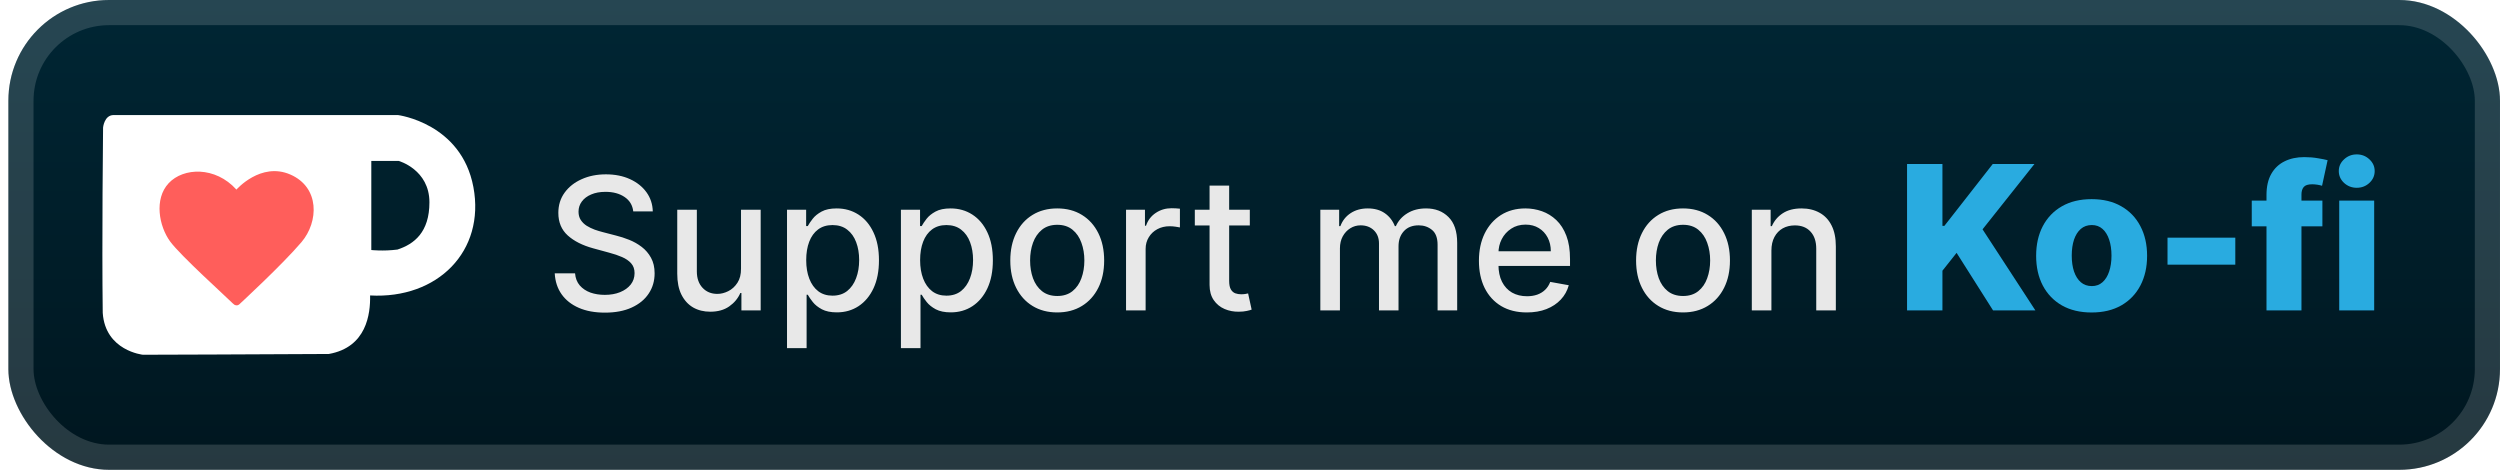 <svg width="149" height="28" viewBox="0 0 149 28" fill="none" xmlns="http://www.w3.org/2000/svg">
<rect x="0.499" y="-1.52588e-05" width="148.5" height="28" rx="6" fill="url(#paint0_linear_28_2480)"/>
<g filter="url(#filter0_d_28_2480)">
<rect x="8.5" y="9" width="11" height="11" fill="#FF5E5B"/>
<path d="M28.214 11.148C27.498 7.332 23.715 6.857 23.715 6.857H6.772C6.212 6.857 6.143 7.603 6.143 7.603C6.143 7.603 6.067 14.445 6.123 18.647C6.274 20.911 8.517 21.143 8.517 21.143C8.517 21.143 16.172 21.121 19.596 21.097C21.854 20.699 22.081 18.7 22.058 17.609C26.087 17.833 28.93 14.964 28.214 11.148ZM17.971 14.428C16.818 15.785 14.258 18.142 14.258 18.142C14.258 18.142 14.146 18.253 13.971 18.164C13.9 18.11 13.871 18.08 13.871 18.08C13.46 17.668 10.752 15.231 10.136 14.386C9.479 13.484 9.172 11.864 10.051 10.92C10.932 9.976 12.834 9.905 14.091 11.3C14.091 11.3 15.54 9.635 17.302 10.401C19.065 11.167 18.998 13.213 17.971 14.428ZM23.687 14.874C22.828 14.983 22.13 14.901 22.13 14.901V9.593H23.769C23.769 9.593 25.594 10.108 25.594 12.058C25.594 13.845 24.682 14.549 23.687 14.874Z" fill="white"/>
</g>
<g filter="url(#filter1_d_28_2480)">
<path d="M37.742 12.601C37.7 12.232 37.528 11.945 37.226 11.742C36.924 11.536 36.544 11.434 36.085 11.434C35.757 11.434 35.473 11.486 35.234 11.59C34.994 11.691 34.808 11.832 34.675 12.012C34.545 12.189 34.48 12.391 34.48 12.617C34.48 12.807 34.524 12.971 34.612 13.109C34.704 13.247 34.822 13.363 34.968 13.457C35.117 13.548 35.275 13.625 35.445 13.688C35.614 13.747 35.777 13.797 35.933 13.836L36.714 14.039C36.969 14.101 37.231 14.186 37.499 14.293C37.767 14.4 38.016 14.54 38.245 14.715C38.474 14.889 38.659 15.105 38.8 15.363C38.943 15.621 39.015 15.93 39.015 16.289C39.015 16.742 38.898 17.145 38.663 17.496C38.432 17.848 38.094 18.125 37.652 18.328C37.212 18.531 36.679 18.633 36.054 18.633C35.455 18.633 34.937 18.538 34.499 18.348C34.062 18.157 33.719 17.888 33.472 17.539C33.224 17.188 33.088 16.771 33.062 16.289H34.273C34.296 16.578 34.39 16.819 34.554 17.012C34.721 17.202 34.933 17.344 35.191 17.438C35.451 17.529 35.736 17.574 36.046 17.574C36.387 17.574 36.691 17.521 36.956 17.414C37.224 17.305 37.435 17.154 37.589 16.961C37.743 16.766 37.82 16.538 37.82 16.277C37.82 16.04 37.752 15.846 37.617 15.695C37.484 15.544 37.303 15.419 37.074 15.32C36.847 15.221 36.59 15.134 36.304 15.059L35.359 14.801C34.718 14.626 34.21 14.37 33.835 14.031C33.463 13.693 33.277 13.245 33.277 12.688C33.277 12.226 33.402 11.824 33.652 11.48C33.902 11.137 34.24 10.87 34.667 10.68C35.094 10.487 35.576 10.391 36.112 10.391C36.654 10.391 37.132 10.486 37.546 10.676C37.963 10.866 38.291 11.128 38.531 11.461C38.77 11.792 38.895 12.172 38.906 12.601H37.742ZM44.164 16.012V12.5H45.336V18.5H44.188V17.461H44.125C43.987 17.781 43.766 18.048 43.461 18.262C43.159 18.473 42.783 18.578 42.332 18.578C41.947 18.578 41.606 18.494 41.309 18.324C41.015 18.152 40.783 17.898 40.614 17.562C40.447 17.227 40.364 16.811 40.364 16.316V12.5H41.532V16.176C41.532 16.585 41.645 16.91 41.871 17.152C42.098 17.395 42.392 17.516 42.754 17.516C42.973 17.516 43.19 17.461 43.407 17.352C43.625 17.242 43.806 17.077 43.95 16.855C44.095 16.634 44.167 16.353 44.164 16.012ZM46.906 20.75V12.5H48.046V13.473H48.144C48.212 13.348 48.309 13.203 48.437 13.039C48.564 12.875 48.742 12.732 48.968 12.609C49.195 12.484 49.494 12.422 49.867 12.422C50.351 12.422 50.783 12.544 51.163 12.789C51.544 13.034 51.842 13.387 52.058 13.848C52.277 14.309 52.386 14.863 52.386 15.512C52.386 16.16 52.278 16.716 52.062 17.18C51.846 17.641 51.549 17.996 51.171 18.246C50.794 18.494 50.362 18.617 49.878 18.617C49.514 18.617 49.215 18.556 48.984 18.434C48.755 18.311 48.575 18.168 48.445 18.004C48.314 17.84 48.214 17.694 48.144 17.566H48.074V20.75H46.906ZM48.05 15.5C48.05 15.922 48.111 16.292 48.234 16.609C48.356 16.927 48.533 17.176 48.765 17.355C48.997 17.532 49.281 17.621 49.617 17.621C49.965 17.621 50.257 17.529 50.491 17.344C50.726 17.156 50.903 16.902 51.023 16.582C51.145 16.262 51.206 15.901 51.206 15.5C51.206 15.104 51.146 14.749 51.027 14.434C50.909 14.118 50.732 13.87 50.495 13.688C50.261 13.505 49.968 13.414 49.617 13.414C49.278 13.414 48.992 13.501 48.757 13.676C48.525 13.85 48.349 14.094 48.23 14.406C48.11 14.719 48.05 15.083 48.05 15.5ZM53.695 20.75V12.5H54.835V13.473H54.933C55.001 13.348 55.098 13.203 55.226 13.039C55.353 12.875 55.531 12.732 55.757 12.609C55.984 12.484 56.283 12.422 56.656 12.422C57.14 12.422 57.572 12.544 57.952 12.789C58.333 13.034 58.631 13.387 58.847 13.848C59.066 14.309 59.175 14.863 59.175 15.512C59.175 16.16 59.067 16.716 58.851 17.18C58.635 17.641 58.338 17.996 57.96 18.246C57.583 18.494 57.152 18.617 56.667 18.617C56.303 18.617 56.005 18.556 55.773 18.434C55.544 18.311 55.364 18.168 55.234 18.004C55.103 17.84 55.003 17.694 54.933 17.566H54.862V20.75H53.695ZM54.839 15.5C54.839 15.922 54.9 16.292 55.023 16.609C55.145 16.927 55.322 17.176 55.554 17.355C55.786 17.532 56.07 17.621 56.406 17.621C56.755 17.621 57.046 17.529 57.281 17.344C57.515 17.156 57.692 16.902 57.812 16.582C57.934 16.262 57.995 15.901 57.995 15.5C57.995 15.104 57.935 14.749 57.816 14.434C57.699 14.118 57.521 13.87 57.284 13.688C57.05 13.505 56.757 13.414 56.406 13.414C56.067 13.414 55.781 13.501 55.546 13.676C55.314 13.85 55.139 14.094 55.019 14.406C54.899 14.719 54.839 15.083 54.839 15.5ZM63.011 18.621C62.449 18.621 61.958 18.492 61.538 18.234C61.119 17.977 60.794 17.616 60.562 17.152C60.33 16.689 60.214 16.147 60.214 15.527C60.214 14.905 60.33 14.361 60.562 13.895C60.794 13.428 61.119 13.066 61.538 12.809C61.958 12.551 62.449 12.422 63.011 12.422C63.574 12.422 64.064 12.551 64.484 12.809C64.903 13.066 65.228 13.428 65.46 13.895C65.692 14.361 65.808 14.905 65.808 15.527C65.808 16.147 65.692 16.689 65.46 17.152C65.228 17.616 64.903 17.977 64.484 18.234C64.064 18.492 63.574 18.621 63.011 18.621ZM63.015 17.641C63.38 17.641 63.682 17.544 63.921 17.352C64.161 17.159 64.338 16.902 64.452 16.582C64.57 16.262 64.628 15.909 64.628 15.523C64.628 15.141 64.57 14.789 64.452 14.469C64.338 14.146 64.161 13.887 63.921 13.691C63.682 13.496 63.38 13.398 63.015 13.398C62.648 13.398 62.343 13.496 62.101 13.691C61.861 13.887 61.683 14.146 61.566 14.469C61.451 14.789 61.394 15.141 61.394 15.523C61.394 15.909 61.451 16.262 61.566 16.582C61.683 16.902 61.861 17.159 62.101 17.352C62.343 17.544 62.648 17.641 63.015 17.641ZM67.112 18.5V12.5H68.24V13.453H68.303C68.412 13.13 68.605 12.876 68.881 12.691C69.16 12.504 69.475 12.41 69.826 12.41C69.899 12.41 69.985 12.413 70.084 12.418C70.186 12.423 70.265 12.43 70.323 12.438V13.555C70.276 13.542 70.192 13.527 70.073 13.512C69.953 13.493 69.833 13.484 69.713 13.484C69.437 13.484 69.191 13.543 68.975 13.66C68.761 13.775 68.592 13.935 68.467 14.141C68.342 14.344 68.279 14.575 68.279 14.836V18.5H67.112ZM74.489 12.5V13.438H71.211V12.5H74.489ZM72.09 11.062H73.258V16.738C73.258 16.965 73.292 17.135 73.36 17.25C73.427 17.362 73.515 17.439 73.621 17.48C73.731 17.52 73.849 17.539 73.977 17.539C74.07 17.539 74.153 17.532 74.223 17.52C74.293 17.506 74.348 17.496 74.387 17.488L74.598 18.453C74.53 18.479 74.434 18.505 74.309 18.531C74.184 18.56 74.028 18.576 73.84 18.578C73.533 18.583 73.246 18.529 72.981 18.414C72.715 18.299 72.5 18.122 72.336 17.883C72.172 17.643 72.09 17.342 72.09 16.98V11.062ZM78.692 18.5V12.5H79.813V13.476H79.887C80.012 13.146 80.216 12.888 80.5 12.703C80.784 12.516 81.124 12.422 81.52 12.422C81.921 12.422 82.257 12.516 82.528 12.703C82.801 12.891 83.003 13.148 83.133 13.476H83.195C83.339 13.156 83.567 12.901 83.879 12.711C84.192 12.518 84.564 12.422 84.996 12.422C85.541 12.422 85.985 12.592 86.328 12.934C86.675 13.275 86.848 13.789 86.848 14.476V18.5H85.68V14.586C85.68 14.18 85.569 13.885 85.348 13.703C85.126 13.521 84.862 13.43 84.555 13.43C84.175 13.43 83.879 13.547 83.668 13.781C83.457 14.013 83.352 14.311 83.352 14.676V18.5H82.188V14.512C82.188 14.186 82.086 13.925 81.883 13.726C81.68 13.529 81.416 13.43 81.09 13.43C80.869 13.43 80.664 13.488 80.477 13.605C80.292 13.72 80.142 13.88 80.028 14.086C79.916 14.292 79.86 14.53 79.86 14.801V18.5H78.692ZM90.999 18.621C90.408 18.621 89.899 18.495 89.472 18.242C89.047 17.987 88.719 17.629 88.487 17.168C88.258 16.704 88.144 16.161 88.144 15.539C88.144 14.925 88.258 14.383 88.487 13.914C88.719 13.445 89.042 13.079 89.456 12.816C89.873 12.553 90.36 12.422 90.917 12.422C91.256 12.422 91.584 12.478 91.902 12.59C92.219 12.702 92.504 12.878 92.757 13.117C93.01 13.357 93.209 13.668 93.355 14.051C93.501 14.431 93.573 14.893 93.573 15.438V15.851H88.804V14.976H92.429C92.429 14.669 92.366 14.397 92.241 14.16C92.116 13.921 91.941 13.732 91.714 13.594C91.49 13.456 91.227 13.387 90.925 13.387C90.597 13.387 90.31 13.467 90.066 13.629C89.823 13.788 89.636 13.996 89.503 14.254C89.373 14.509 89.308 14.786 89.308 15.086V15.77C89.308 16.171 89.378 16.512 89.519 16.793C89.662 17.074 89.861 17.289 90.116 17.438C90.372 17.583 90.67 17.656 91.011 17.656C91.232 17.656 91.434 17.625 91.616 17.562C91.799 17.497 91.956 17.401 92.089 17.273C92.222 17.146 92.323 16.988 92.394 16.801L93.499 17C93.411 17.326 93.252 17.611 93.023 17.855C92.796 18.098 92.511 18.286 92.167 18.422C91.826 18.555 91.437 18.621 90.999 18.621ZM100.308 18.621C99.745 18.621 99.254 18.492 98.835 18.234C98.416 17.977 98.09 17.616 97.859 17.152C97.627 16.689 97.511 16.147 97.511 15.527C97.511 14.905 97.627 14.361 97.859 13.895C98.09 13.428 98.416 13.066 98.835 12.809C99.254 12.551 99.745 12.422 100.308 12.422C100.87 12.422 101.361 12.551 101.78 12.809C102.2 13.066 102.525 13.428 102.757 13.895C102.989 14.361 103.105 14.905 103.105 15.527C103.105 16.147 102.989 16.689 102.757 17.152C102.525 17.616 102.2 17.977 101.78 18.234C101.361 18.492 100.87 18.621 100.308 18.621ZM100.312 17.641C100.676 17.641 100.978 17.544 101.218 17.352C101.458 17.159 101.635 16.902 101.749 16.582C101.866 16.262 101.925 15.909 101.925 15.523C101.925 15.141 101.866 14.789 101.749 14.469C101.635 14.146 101.458 13.887 101.218 13.691C100.978 13.496 100.676 13.398 100.312 13.398C99.945 13.398 99.64 13.496 99.398 13.691C99.158 13.887 98.98 14.146 98.862 14.469C98.748 14.789 98.691 15.141 98.691 15.523C98.691 15.909 98.748 16.262 98.862 16.582C98.98 16.902 99.158 17.159 99.398 17.352C99.64 17.544 99.945 17.641 100.312 17.641ZM105.576 14.938V18.5H104.408V12.5H105.53V13.476H105.604C105.742 13.159 105.958 12.904 106.252 12.711C106.549 12.518 106.923 12.422 107.373 12.422C107.782 12.422 108.14 12.508 108.447 12.68C108.755 12.849 108.993 13.101 109.162 13.438C109.332 13.773 109.416 14.189 109.416 14.684V18.5H108.248V14.824C108.248 14.389 108.135 14.05 107.908 13.805C107.682 13.557 107.371 13.434 106.975 13.434C106.704 13.434 106.463 13.492 106.252 13.609C106.044 13.726 105.878 13.898 105.756 14.125C105.636 14.349 105.576 14.62 105.576 14.938Z" fill="#E8E8E8"/>
<path d="M113.66 18.5V9.773H115.769V13.463H115.884L118.769 9.773H121.254L118.16 13.668L121.309 18.5H118.786L116.613 15.07L115.769 16.135V18.5H113.66ZM124.66 18.624C123.973 18.624 123.382 18.483 122.888 18.202C122.396 17.918 122.017 17.523 121.75 17.017C121.486 16.509 121.354 15.919 121.354 15.249C121.354 14.575 121.486 13.986 121.75 13.48C122.017 12.972 122.396 12.577 122.888 12.295C123.382 12.011 123.973 11.869 124.66 11.869C125.348 11.869 125.937 12.011 126.429 12.295C126.923 12.577 127.303 12.972 127.567 13.48C127.834 13.986 127.967 14.575 127.967 15.249C127.967 15.919 127.834 16.509 127.567 17.017C127.303 17.523 126.923 17.918 126.429 18.202C125.937 18.483 125.348 18.624 124.66 18.624ZM124.673 17.051C124.923 17.051 125.135 16.974 125.308 16.821C125.482 16.668 125.614 16.454 125.705 16.182C125.798 15.909 125.845 15.594 125.845 15.236C125.845 14.872 125.798 14.554 125.705 14.281C125.614 14.008 125.482 13.795 125.308 13.642C125.135 13.489 124.923 13.412 124.673 13.412C124.415 13.412 124.196 13.489 124.017 13.642C123.841 13.795 123.706 14.008 123.612 14.281C123.521 14.554 123.476 14.872 123.476 15.236C123.476 15.594 123.521 15.909 123.612 16.182C123.706 16.454 123.841 16.668 124.017 16.821C124.196 16.974 124.415 17.051 124.673 17.051ZM133.224 14.166V15.773H129.184V14.166H133.224ZM138.415 11.954V13.489H134.205V11.954H138.415ZM135.083 18.5V11.622C135.083 11.117 135.178 10.697 135.368 10.365C135.559 10.03 135.823 9.78 136.161 9.615C136.499 9.447 136.89 9.364 137.333 9.364C137.622 9.364 137.895 9.386 138.151 9.432C138.409 9.474 138.601 9.513 138.726 9.547L138.394 11.072C138.317 11.047 138.223 11.026 138.113 11.008C138.005 10.992 137.902 10.983 137.806 10.983C137.561 10.983 137.394 11.037 137.303 11.145C137.212 11.253 137.167 11.401 137.167 11.588V18.5H135.083ZM139.418 18.5V11.954H141.501V18.5H139.418ZM140.462 11.192C140.169 11.192 139.918 11.095 139.707 10.902C139.497 10.706 139.392 10.47 139.392 10.195C139.392 9.922 139.497 9.689 139.707 9.496C139.918 9.3 140.169 9.202 140.462 9.202C140.757 9.202 141.008 9.3 141.216 9.496C141.426 9.689 141.531 9.922 141.531 10.195C141.531 10.47 141.426 10.706 141.216 10.902C141.008 11.095 140.757 11.192 140.462 11.192Z" fill="#29ABE0"/>
</g>
<rect x="1.249" y="0.75" width="147" height="26.5" rx="5.25" stroke="white" stroke-opacity="0.15" stroke-width="1.5"/>
<defs>
<filter id="filter0_d_28_2480" x="2.102" y="-1.52588e-05" width="30.222" height="28" filterUnits="userSpaceOnUse" color-interpolation-filters="sRGB">
<feFlood flood-opacity="0" result="BackgroundImageFix"/>
<feColorMatrix in="SourceAlpha" type="matrix" values="0 0 0 0 0 0 0 0 0 0 0 0 0 0 0 0 0 0 127 0" result="hardAlpha"/>
<feOffset/>
<feGaussianBlur stdDeviation="2"/>
<feComposite in2="hardAlpha" operator="out"/>
<feColorMatrix type="matrix" values="0 0 0 0 0 0 0 0 0 0 0 0 0 0 0 0 0 0 0.25 0"/>
<feBlend mode="normal" in2="BackgroundImageFix" result="effect1_dropShadow_28_2480"/>
<feBlend mode="normal" in="SourceGraphic" in2="effect1_dropShadow_28_2480" result="shape"/>
</filter>
<filter id="filter1_d_28_2480" x="28.499" y="3.5" width="118.5" height="21.25" filterUnits="userSpaceOnUse" color-interpolation-filters="sRGB">
<feFlood flood-opacity="0" result="BackgroundImageFix"/>
<feColorMatrix in="SourceAlpha" type="matrix" values="0 0 0 0 0 0 0 0 0 0 0 0 0 0 0 0 0 0 127 0" result="hardAlpha"/>
<feOffset/>
<feGaussianBlur stdDeviation="2"/>
<feComposite in2="hardAlpha" operator="out"/>
<feColorMatrix type="matrix" values="0 0 0 0 0 0 0 0 0 0 0 0 0 0 0 0 0 0 0.25 0"/>
<feBlend mode="normal" in2="BackgroundImageFix" result="effect1_dropShadow_28_2480"/>
<feBlend mode="normal" in="SourceGraphic" in2="effect1_dropShadow_28_2480" result="shape"/>
</filter>
<linearGradient id="paint0_linear_28_2480" x1="74.749" y1="-1.52588e-05" x2="74.749" y2="28" gradientUnits="userSpaceOnUse">
<stop stop-color="#002634"/>
<stop offset="1" stop-color="#00161F"/>
</linearGradient>
</defs>
</svg>
